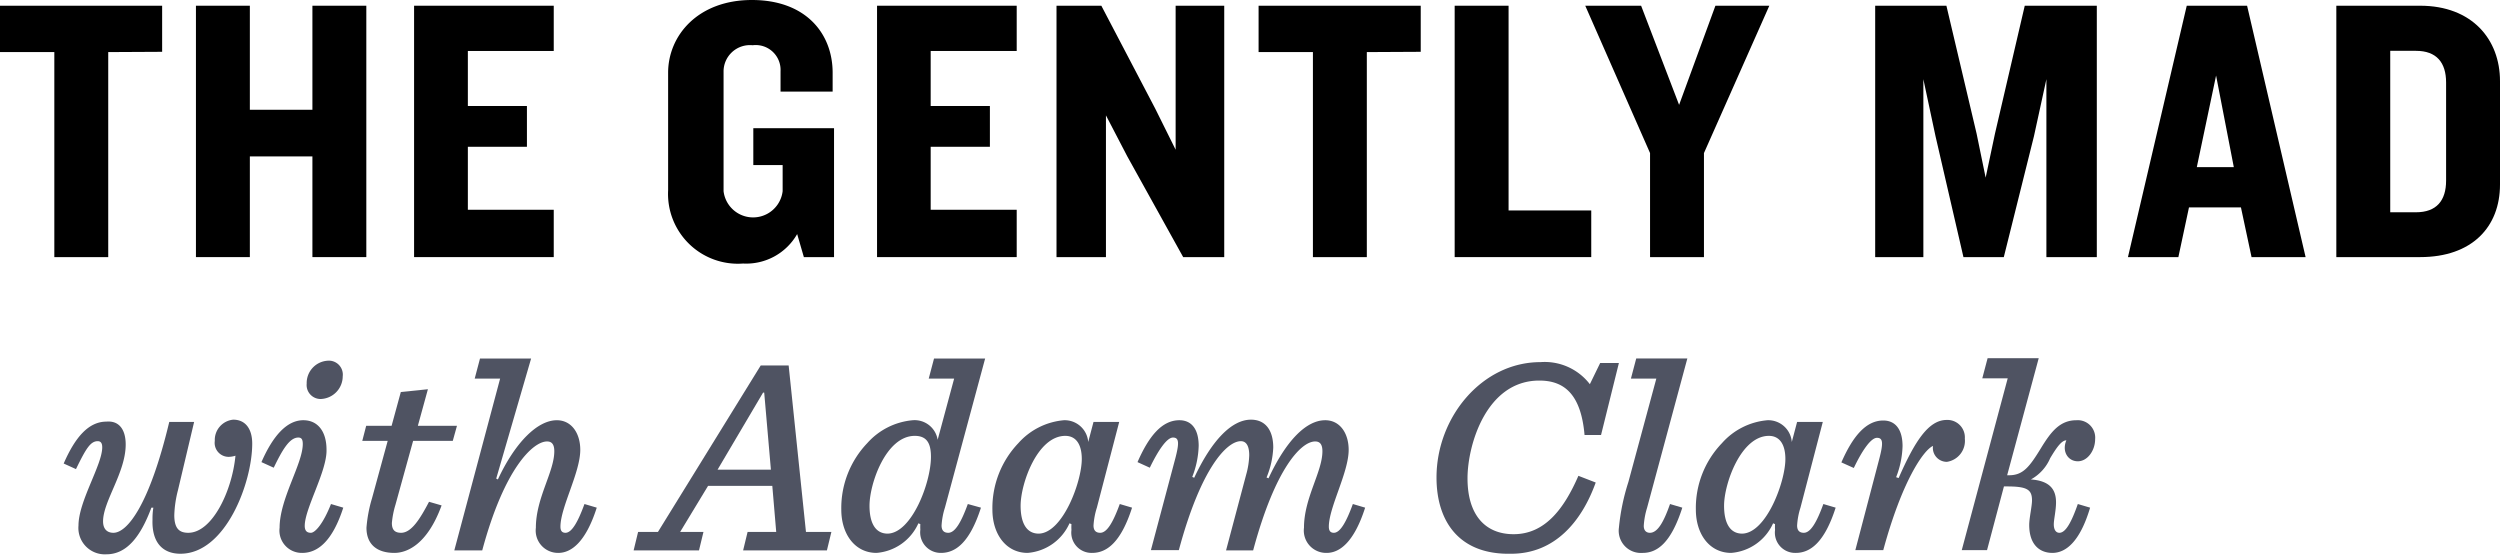<?xml version="1.0" encoding="UTF-8"?> <svg xmlns="http://www.w3.org/2000/svg" viewBox="0 0 179.01 39.73"> <g transform="translate(-1350.63 -817.59)"> <path d="m1358.38 821.32v14.68h-3.86v-14.68h-3.89v-3.32h11.61v3.3z"></path> <path d="m1373 836v-7.21h-4.48v7.21h-3.86v-18h3.86v7.45h4.48v-7.45h3.86v18z"></path> <path d="m1380.28 836v-18h10v3.24h-6.15v3.94h4.23v2.92h-4.23v4.51h6.15v3.39z"></path> <path d="m1408.19 836-.48-1.65a4.2 4.2 0 0 1 -3.87 2.11 5 5 0 0 1 -5.37-5.24v-8.42c0-2.67 2.14-5.21 6-5.21s5.78 2.4 5.78 5.21v1.35h-3.73v-1.46a1.78 1.78 0 0 0 -2-1.86 1.89 1.89 0 0 0 -2.08 1.92v8.53a2.13 2.13 0 0 0 4.23 0v-1.87h-2.1v-2.64h5.78v9.23z"></path> <path d="m1413.43 836v-18h10v3.24h-6.16v3.94h4.24v2.92h-4.24v4.51h6.16v3.39z"></path> <path d="m1435.35 836-4-7.21-1.53-2.94v10.15h-3.54v-18h3.21l3.86 7.37 1.46 2.94v-10.31h3.48v18z"></path> <path d="m1448.5 821.32v14.68h-3.86v-14.68h-3.89v-3.32h11.61v3.3z"></path> <path d="m1454.79 836v-18h3.86v14.66h5.92v3.34z"></path> <path d="m1472.64 828.55v7.45h-3.86v-7.45l-4.64-10.55h4l2.72 7.1 2.6-7.1h3.86z"></path> <path d="m1497.16 836v-12.74l-.89 4.08-2.16 8.66h-2.89l-2-8.66-.87-4.08v12.74h-3.45v-18h5.1l2.16 9.15.65 3.16.67-3.16 2.13-9.15h5.16v18z"></path> <path d="m1511.85 836-.76-3.56h-3.72l-.76 3.56h-3.61l4.21-18h4.32l4.19 18zm-2.54-13-1.38 6.56h2.65z"></path> <path d="m1523.92 836h-6v-18h6c3.72 0 5.72 2.41 5.72 5.4v7.4c0 3.04-2 5.2-5.72 5.2zm1.86-12.5c0-1.43-.68-2.27-2.16-2.27h-1.84v11.56h1.84c1.48 0 2.16-.84 2.16-2.27z"></path> <g fill="#4f5362"> <path d="m1359.63 849.42c0 2-1.62 4.06-1.62 5.5 0 .54.28.82.74.82 1 0 2.58-2 4-7.94h1.78l-1.16 4.9a8 8 0 0 0 -.26 1.78c0 1 .4 1.26 1 1.26 1.72 0 3.14-3 3.38-5.52a1.72 1.72 0 0 1 -.42.08 1 1 0 0 1 -1.06-1.14 1.46 1.46 0 0 1 1.32-1.52c.86 0 1.36.64 1.36 1.72 0 2.78-1.9 7.88-5.14 7.88-1.3 0-2.06-.84-2-2.46a4.79 4.79 0 0 1 .06-.84h-.14c-.78 2.1-1.78 3.34-3.22 3.34a1.89 1.89 0 0 1 -2-2.06c0-1.74 1.7-4.34 1.7-5.6 0-.26-.08-.44-.32-.44-.52 0-.84.52-1.56 2l-.88-.4c.82-1.88 1.78-3 3.06-3 .9-.08 1.38.56 1.38 1.64z"></path> <path d="m1372.45 855.24c0 .34.14.5.44.5s.88-.64 1.44-2.06l.88.26c-.78 2.42-1.84 3.24-2.94 3.24a1.6 1.6 0 0 1 -1.62-1.8c0-2.08 1.66-4.58 1.66-6 0-.34-.1-.46-.32-.46-.64 0-1.16.92-1.76 2.16l-.88-.4c.82-1.88 1.82-3 3-3 1 0 1.66.76 1.66 2.12.04 1.52-1.56 4.2-1.56 5.44zm1.14-9.08a1 1 0 0 1 -1-1.1 1.6 1.6 0 0 1 1.48-1.64 1 1 0 0 1 1.1 1.12 1.63 1.63 0 0 1 -1.58 1.62z"></path> <path d="m1380.21 849.16-1.26 4.56a6.36 6.36 0 0 0 -.26 1.32c0 .5.22.7.66.7.74 0 1.36-1 2-2.22l.9.26c-1.06 2.9-2.56 3.4-3.38 3.4-1.26 0-2-.62-2-1.8a10 10 0 0 1 .4-2.12l1.12-4.1h-1.82l.28-1.08h1.82l.66-2.42 1.94-.2-.72 2.62h2.8l-.3 1.08z"></path> <path d="m1389 855.38c0-2.14 1.32-4 1.32-5.48 0-.52-.2-.7-.52-.7-1 0-3.06 1.92-4.64 7.8h-2l3.28-12.3h-1.82l.38-1.44h3.66l-2.5 8.6.12.06c1.26-2.7 2.86-4.24 4.22-4.24 1.06 0 1.68.94 1.68 2.12 0 1.62-1.42 4.12-1.42 5.5 0 .28.1.44.36.44.46 0 .9-.8 1.36-2.06l.88.26c-.8 2.5-1.84 3.24-2.76 3.24a1.6 1.6 0 0 1 -1.6-1.8z"></path> <path d="m1406.21 855.68-.28-3.3h-4.6l-2 3.3h1.67l-.32 1.32h-4.68l.32-1.32h1.42l7.36-11.92h2l1.24 11.92h1.82l-.32 1.32h-6l.32-1.32zm-.38-4.46-.48-5.52h-.08l-3.26 5.52z"></path> <path d="m1420.87 853.94c-.8 2.5-1.82 3.24-2.86 3.24a1.47 1.47 0 0 1 -1.48-1.66 3.63 3.63 0 0 1 0-.4l-.14-.06a3.59 3.59 0 0 1 -3 2.12c-1.54 0-2.52-1.34-2.52-3.1a6.73 6.73 0 0 1 1.86-4.76 4.93 4.93 0 0 1 3.26-1.64 1.67 1.67 0 0 1 1.78 1.4l1.18-4.38h-1.82l.38-1.44h3.66l-2.88 10.68a5.21 5.21 0 0 0 -.24 1.28c0 .32.14.52.48.52.5 0 .94-.8 1.4-2.06zm-3.58-3.64c0-1-.32-1.5-1.16-1.5-2.06 0-3.24 3.42-3.24 5 0 1.24.42 2 1.3 2 1.72-.04 3.1-3.64 3.1-5.5z"></path> <path d="m1429.17 853.94a5.21 5.21 0 0 0 -.24 1.28c0 .32.14.52.48.52.5 0 .94-.8 1.4-2.06l.88.26c-.8 2.5-1.82 3.24-2.86 3.24a1.45 1.45 0 0 1 -1.48-1.64 3.4 3.4 0 0 1 0-.42l-.14-.06a3.59 3.59 0 0 1 -3 2.12c-1.54 0-2.52-1.34-2.52-3.1a6.73 6.73 0 0 1 1.86-4.76 4.93 4.93 0 0 1 3.26-1.64 1.69 1.69 0 0 1 1.74 1.56l.38-1.44h1.84zm-1.08-3.48c0-1.06-.42-1.66-1.18-1.66-2 0-3.2 3.42-3.2 5 0 1.24.42 2 1.3 2 1.72-.04 3.08-3.72 3.08-5.34z"></path> <path d="m1444 855.38c0-2.14 1.32-4 1.32-5.48 0-.52-.2-.7-.52-.7-1 0-2.86 1.92-4.44 7.8h-1.94l1.44-5.42a5.67 5.67 0 0 0 .22-1.4c0-.52-.14-1-.6-1-1 0-2.86 1.92-4.44 7.8h-2l1.74-6.54c.3-1.14.28-1.52-.16-1.52s-1.06.92-1.66 2.16l-.88-.4c.82-1.88 1.76-3 3-3 .84 0 1.38.6 1.38 1.84a6.55 6.55 0 0 1 -.46 2.22l.14.06c1.26-2.7 2.7-4.16 4.06-4.16 1.06 0 1.6.78 1.6 2a6.25 6.25 0 0 1 -.48 2.14l.14.06c1.26-2.7 2.7-4.16 4.06-4.16 1.06 0 1.68.94 1.68 2.12 0 1.62-1.42 4.12-1.42 5.5 0 .28.1.44.36.44.46 0 .9-.8 1.36-2.06l.88.26c-.8 2.5-1.84 3.24-2.76 3.24a1.6 1.6 0 0 1 -1.62-1.8z"></path> <path d="m1453.49 851.78c0-4.32 3.26-8.26 7.44-8.26a4.08 4.08 0 0 1 3.54 1.58l.74-1.52h1.34l-1.28 5.16h-1.18c-.26-3-1.52-3.9-3.24-3.9-3.8 0-5.14 4.62-5.14 7 0 2.64 1.28 4 3.3 4 2.2 0 3.58-1.74 4.64-4.18l1.24.48c-1 2.78-2.92 5.1-6.06 5.1-3.74.08-5.34-2.34-5.34-5.46z"></path> <path d="m1467.23 852.1 2-7.4h-1.82l.38-1.44h3.66l-2.88 10.68a5.49 5.49 0 0 0 -.24 1.3c0 .38.22.5.44.5.56 0 1-.8 1.44-2.06l.88.26c-.8 2.5-1.78 3.24-2.84 3.24a1.59 1.59 0 0 1 -1.7-1.8 15.5 15.5 0 0 1 .68-3.28z"></path> <path d="m1479.55 853.94a5.21 5.21 0 0 0 -.24 1.28c0 .32.14.52.48.52.5 0 .94-.8 1.4-2.06l.88.26c-.8 2.5-1.82 3.24-2.86 3.24a1.45 1.45 0 0 1 -1.48-1.64 3.4 3.4 0 0 1 0-.42l-.14-.06a3.59 3.59 0 0 1 -3 2.12c-1.55 0-2.53-1.34-2.53-3.1a6.69 6.69 0 0 1 1.87-4.76 4.91 4.91 0 0 1 3.26-1.64 1.69 1.69 0 0 1 1.74 1.56l.38-1.44h1.84zm-1.08-3.48c0-1.06-.42-1.66-1.18-1.66-2 0-3.21 3.42-3.21 5 0 1.24.42 2 1.3 2 1.73-.04 3.09-3.72 3.09-5.34z"></path> <path d="m1485.19 850.46c.3-1.14.28-1.52-.16-1.52s-1.07.92-1.66 2.16l-.89-.4c.82-1.88 1.77-3 3-3 .84 0 1.38.6 1.38 1.84a6.55 6.55 0 0 1 -.46 2.22l.18.06c1.16-2.64 2.14-4.16 3.44-4.16a1.25 1.25 0 0 1 1.3 1.34 1.52 1.52 0 0 1 -1.28 1.66 1 1 0 0 1 -1-1.14c-.68.3-2.22 2.52-3.56 7.46h-2z"></path> <path d="m1498.09 855.74c.46 0 .88-.8 1.32-2.06l.88.26c-.74 2.5-1.78 3.24-2.7 3.24s-1.66-.6-1.66-2c0-.5.2-1.34.2-1.76 0-.78-.36-1-1.8-1h-.21l-1.21 4.56h-1.81l3.29-12.3h-1.82l.38-1.44h3.66l-2.26 8.38h.14c1 0 1.46-.6 2.28-1.94.72-1.18 1.36-2 2.54-2a1.25 1.25 0 0 1 1.34 1.36c0 .8-.54 1.58-1.24 1.58s-1.16-.7-.82-1.5c-.32 0-.66.44-1.16 1.28a3.15 3.15 0 0 1 -1.38 1.52c1.34.1 1.8.7 1.8 1.64 0 .58-.16 1.22-.16 1.58s.14.6.4.6z"></path> </g> </g> </svg> 